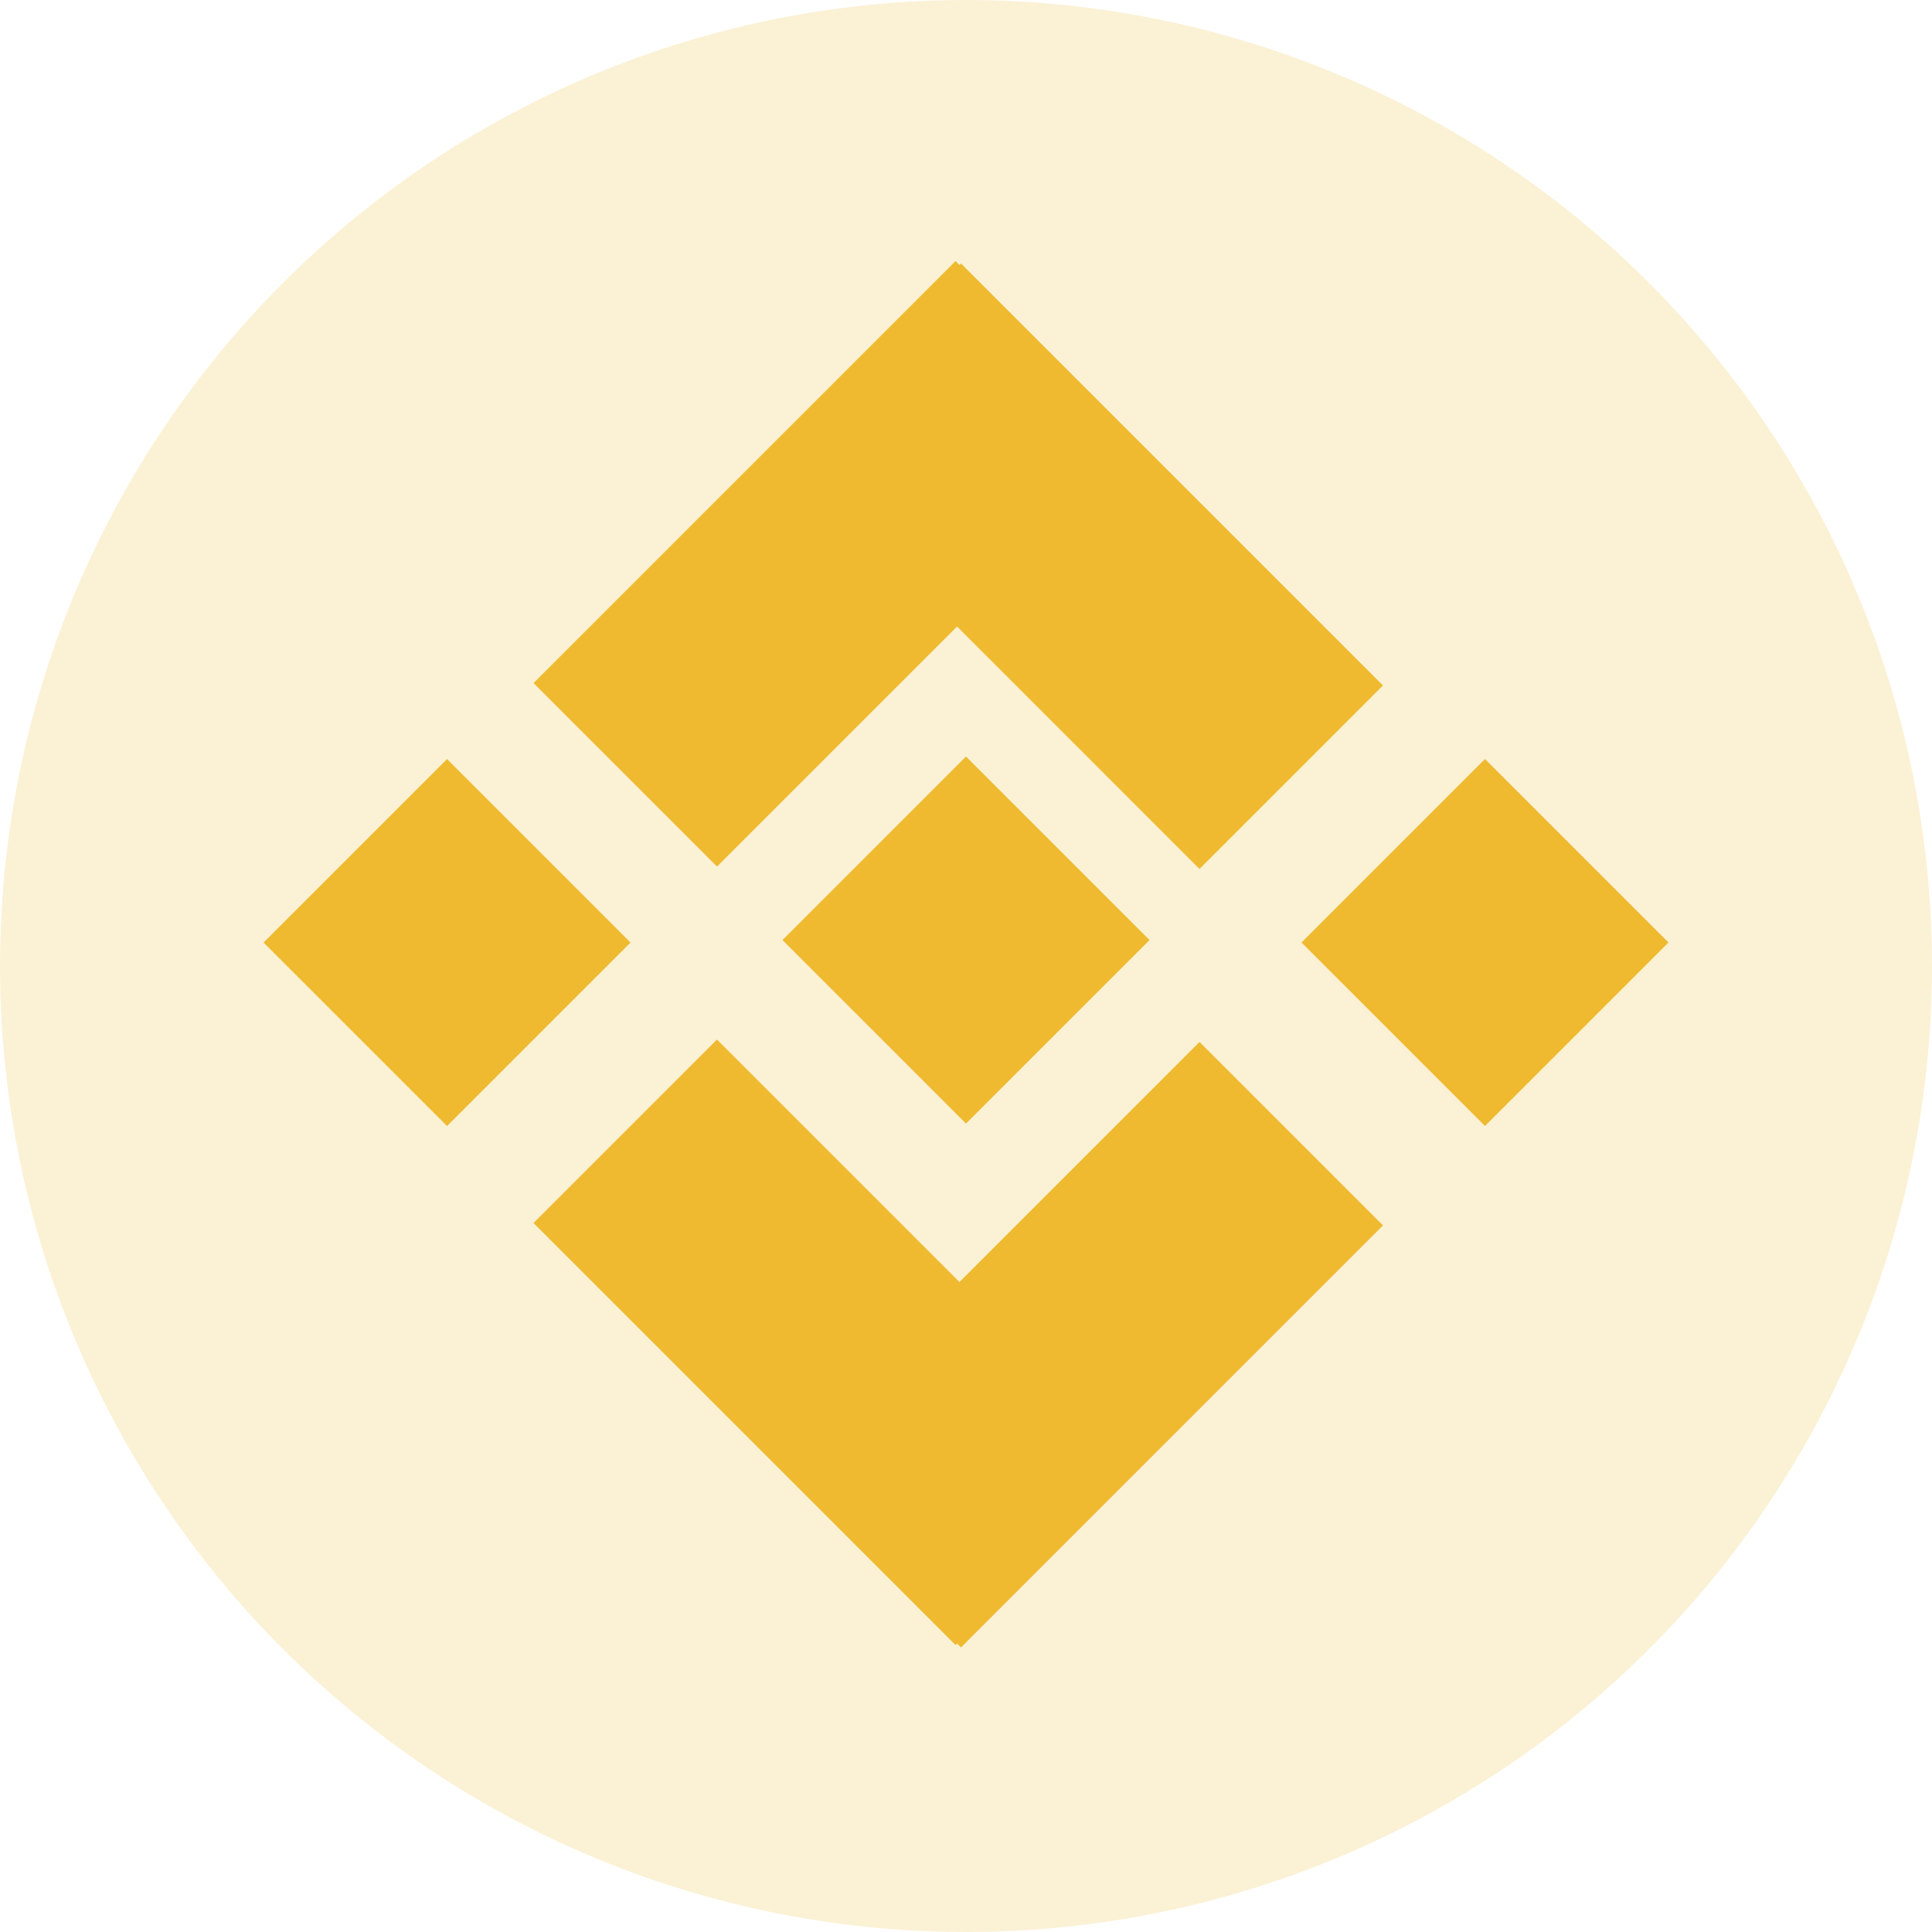 <?xml version="1.0" encoding="UTF-8"?>
<svg width="30px" height="30px" viewBox="0 0 30 30" version="1.1" xmlns="http://www.w3.org/2000/svg" xmlns:xlink="http://www.w3.org/1999/xlink">
    <title>2</title>
    <g stroke="none" stroke-width="1" fill="none" fill-rule="evenodd">
        <g transform="translate(-33, -90)" fill="#EFBA2F">
            <g transform="translate(33, 90)">
                <circle fill-opacity="0.2" cx="15" cy="15" r="15"></circle>
                <g transform="translate(4, 4)" fill-rule="nonzero">
                    <polygon transform="translate(11, 10.597) rotate(45) translate(-11, -10.597) " points="8.985 8.582 13.015 8.582 13.015 12.612 8.985 12.612"></polygon>
                    <polygon transform="translate(2.941, 10.636) rotate(45) translate(-2.941, -10.636) " points="0.927 8.621 4.956 8.621 4.956 12.65 0.927 12.65"></polygon>
                    <polygon transform="translate(8.985, 4.755) rotate(45) translate(-8.985, -4.755) " points="6.971 0.121 11 0.121 11 9.388 6.971 9.388"></polygon>
                    <polygon transform="translate(12.774, 4.793) scale(-1, 1) rotate(-135) translate(-12.774, -4.793) " points="10.76 0.16 14.789 0.16 14.789 9.427 10.76 9.427"></polygon>
                    <polygon transform="translate(12.774, 16.881) rotate(-135) translate(-12.774, -16.881) " points="10.76 12.248 14.789 12.248 14.789 21.515 10.76 21.515"></polygon>
                    <polygon transform="translate(8.985, 16.842) scale(-1, 1) rotate(45) translate(-8.985, -16.842) " points="6.971 12.209 11 12.209 11 21.476 6.971 21.476"></polygon>
                    <polygon transform="translate(19.059, 10.636) rotate(45) translate(-19.059, -10.636) " points="17.044 8.621 21.073 8.621 21.073 12.65 17.044 12.65"></polygon>
                </g>
            </g>
        </g>
    </g>
</svg>